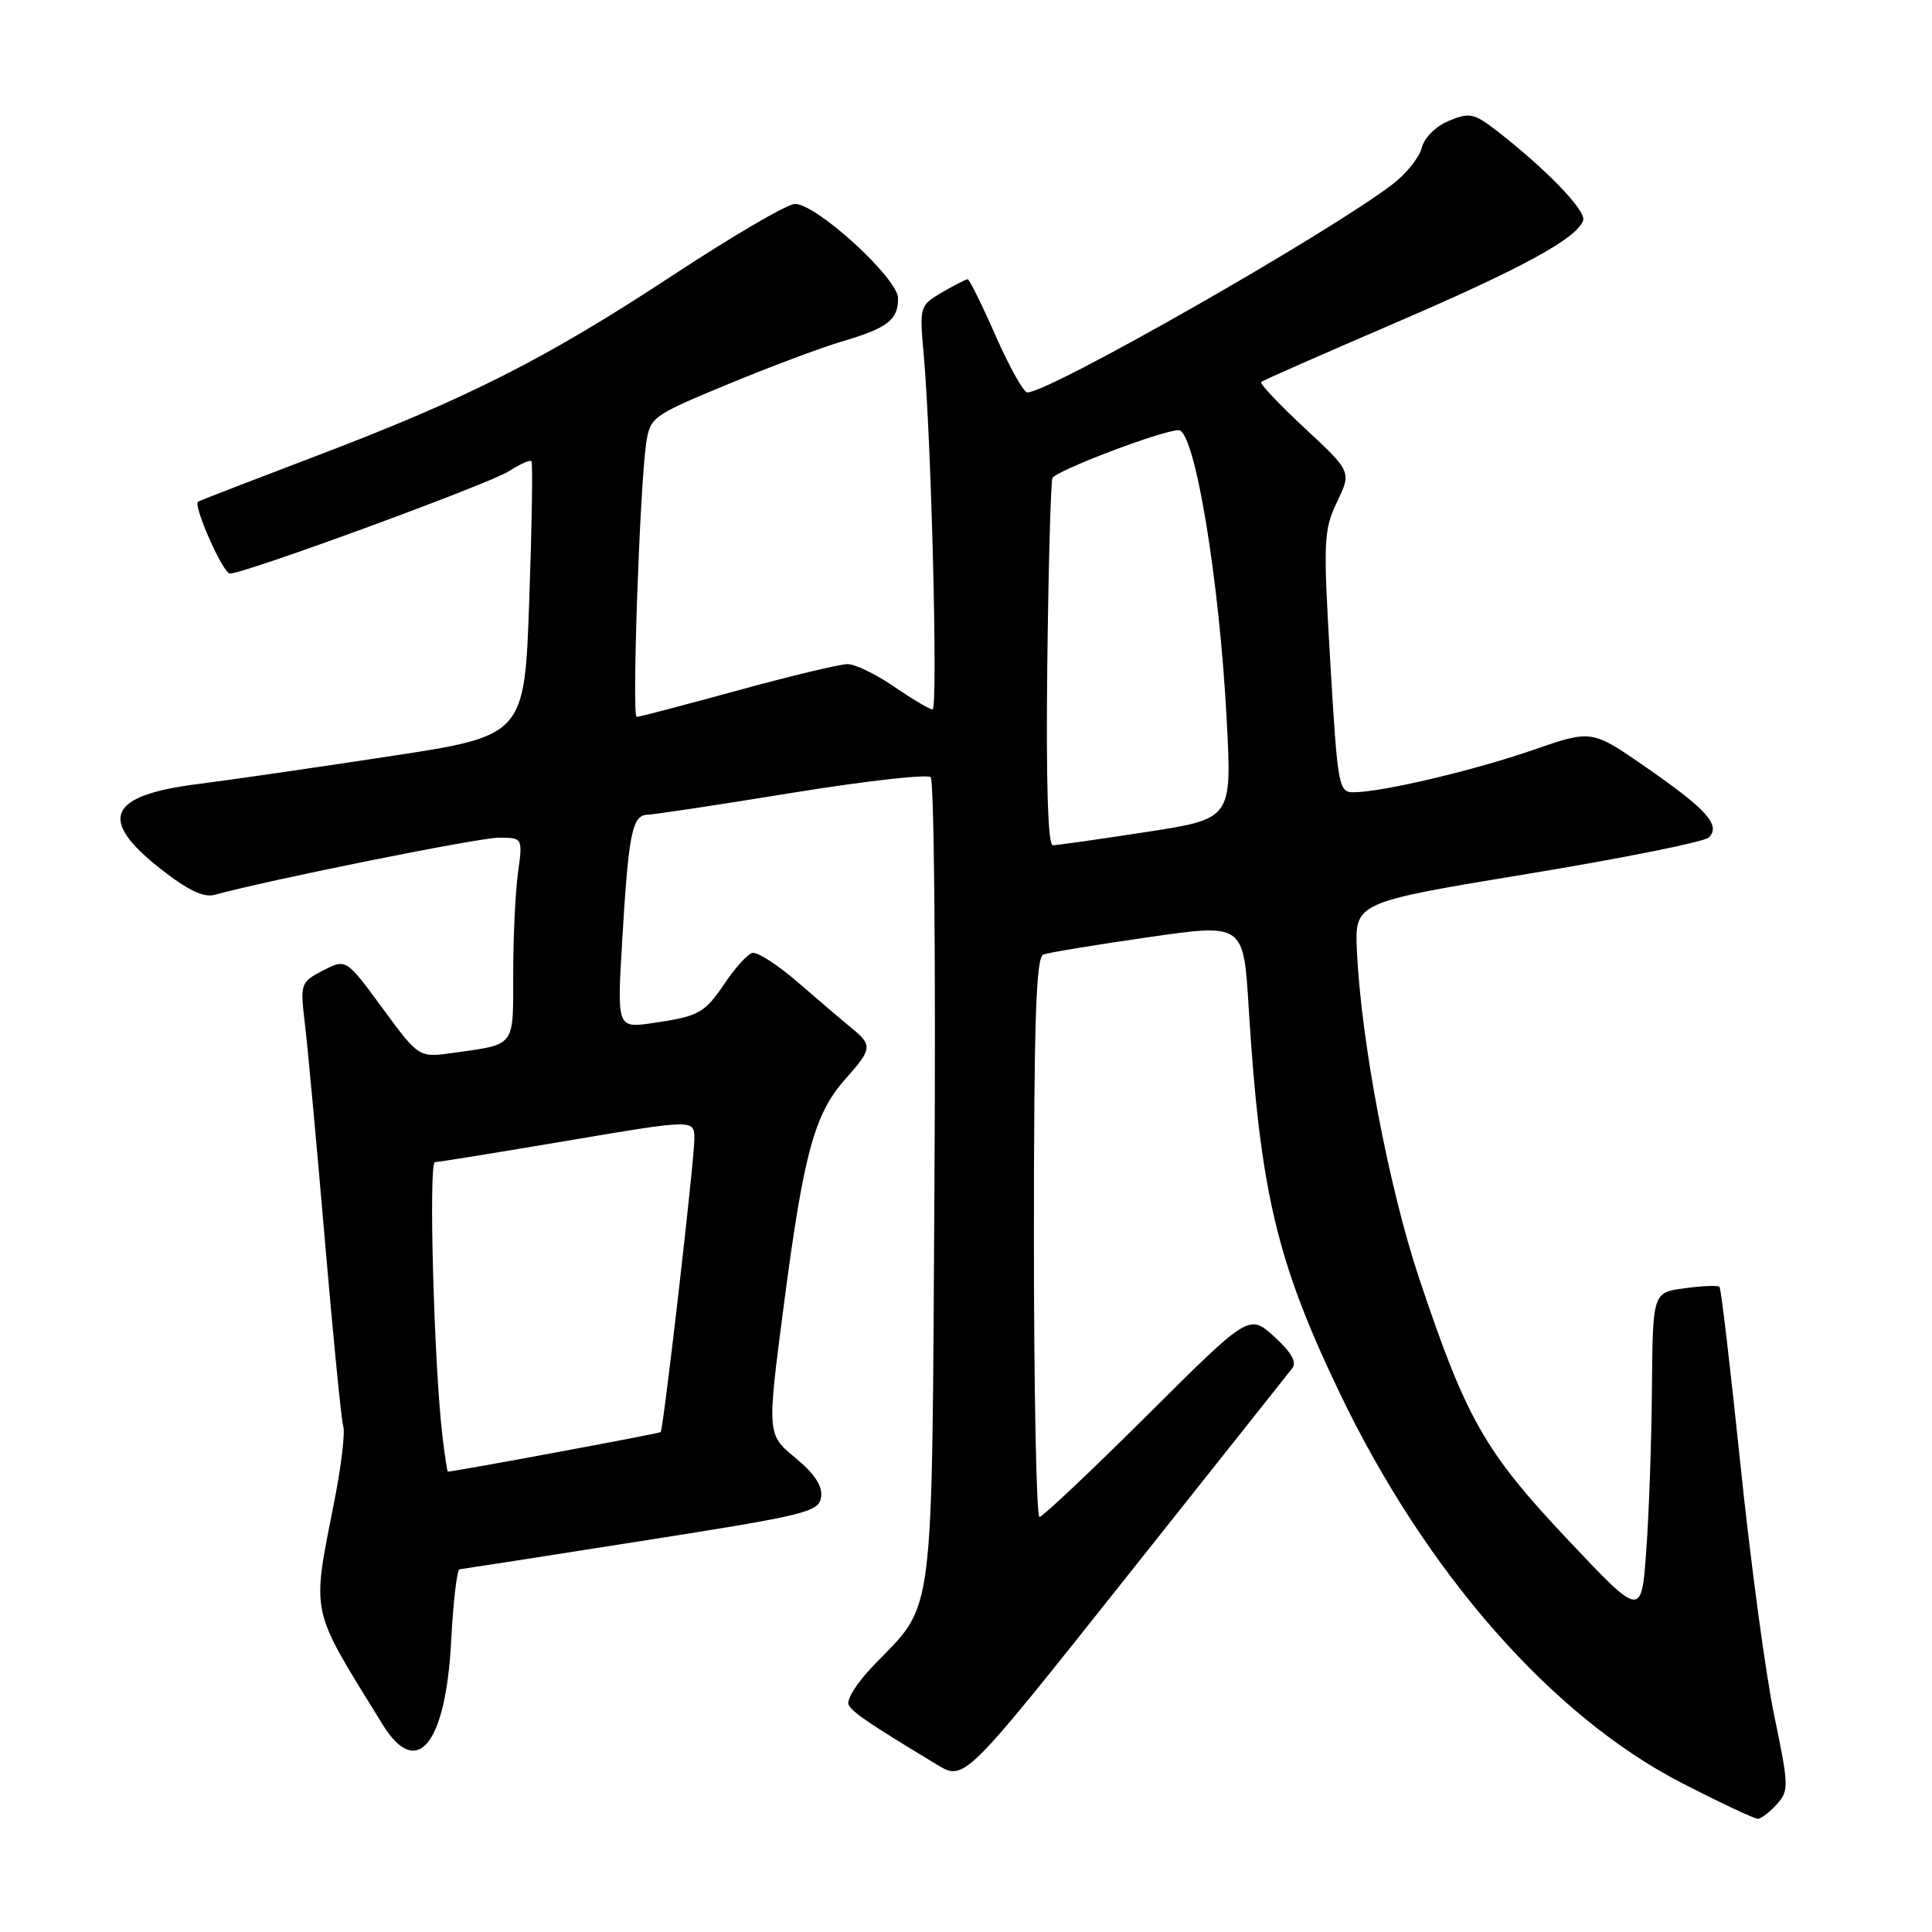 <?xml version="1.0" encoding="UTF-8" standalone="no"?>
<!DOCTYPE svg PUBLIC "-//W3C//DTD SVG 1.1//EN" "http://www.w3.org/Graphics/SVG/1.1/DTD/svg11.dtd" >
<svg xmlns="http://www.w3.org/2000/svg" xmlns:xlink="http://www.w3.org/1999/xlink" version="1.1" viewBox="0 0 256 256">
 <g >
 <path fill="currentColor"
d=" M 235.42 239.09 C 237.06 237.28 237.04 236.68 235.10 227.34 C 233.97 221.93 231.96 207.01 230.63 194.19 C 229.30 181.37 228.05 170.71 227.84 170.51 C 227.63 170.30 225.56 170.38 223.23 170.70 C 219.00 171.26 219.00 171.26 218.89 183.88 C 218.84 190.82 218.50 200.52 218.14 205.43 C 217.50 214.36 217.50 214.36 207.69 203.96 C 196.71 192.30 194.28 188.03 188.04 169.37 C 184.04 157.40 180.36 138.06 179.80 126.04 C 179.50 119.57 179.50 119.57 202.45 115.79 C 215.07 113.71 225.86 111.54 226.43 110.97 C 228.04 109.36 226.17 107.26 218.18 101.72 C 210.92 96.68 210.92 96.68 203.21 99.35 C 195.35 102.08 183.19 104.95 179.39 104.98 C 177.37 105.00 177.25 104.31 176.27 87.75 C 175.32 71.62 175.38 70.24 177.17 66.50 C 179.08 62.50 179.08 62.50 172.89 56.74 C 169.48 53.57 166.88 50.81 167.10 50.61 C 167.32 50.42 175.15 46.97 184.50 42.95 C 201.68 35.56 208.99 31.58 209.78 29.19 C 210.20 27.91 204.76 22.30 198.25 17.27 C 195.32 15.01 194.70 14.88 191.99 16.01 C 190.26 16.72 188.72 18.25 188.39 19.58 C 188.07 20.86 186.33 23.04 184.53 24.41 C 175.88 31.01 139.05 52.00 136.13 52.00 C 135.63 52.00 133.75 48.62 131.93 44.50 C 130.12 40.38 128.45 37.00 128.22 37.00 C 128.00 37.00 126.46 37.79 124.81 38.75 C 121.86 40.48 121.82 40.59 122.40 47.00 C 123.41 58.33 124.30 94.00 123.57 94.00 C 123.18 94.00 120.90 92.65 118.50 91.00 C 116.10 89.35 113.32 88.00 112.31 88.00 C 111.30 88.00 104.73 89.57 97.71 91.50 C 90.69 93.42 84.68 95.00 84.36 95.00 C 83.71 95.00 84.77 64.68 85.61 58.84 C 86.13 55.27 86.36 55.10 96.31 50.97 C 101.90 48.65 108.73 46.09 111.48 45.27 C 117.61 43.47 119.00 42.41 119.00 39.53 C 119.00 36.89 108.17 26.99 105.33 27.02 C 104.32 27.03 97.05 31.28 89.16 36.47 C 72.25 47.59 61.86 52.85 41.50 60.57 C 33.25 63.71 26.38 66.36 26.24 66.48 C 25.57 67.02 29.56 76.00 30.47 76.00 C 32.47 75.99 64.96 64.07 67.49 62.41 C 68.91 61.49 70.22 60.90 70.42 61.11 C 70.61 61.33 70.48 69.60 70.13 79.50 C 69.50 97.50 69.50 97.50 51.50 100.23 C 41.60 101.74 30.22 103.39 26.21 103.89 C 14.35 105.39 12.93 108.53 21.18 115.05 C 24.82 117.93 26.97 118.97 28.43 118.57 C 35.79 116.56 63.41 111.00 66.06 111.00 C 69.27 111.00 69.27 111.00 68.64 115.64 C 68.29 118.19 68.00 124.24 68.00 129.07 C 68.00 138.85 68.39 138.34 60.00 139.52 C 55.50 140.15 55.50 140.15 50.68 133.59 C 45.86 127.02 45.86 127.02 42.80 128.60 C 39.80 130.16 39.76 130.27 40.42 135.84 C 40.79 138.95 41.98 151.85 43.06 164.49 C 44.14 177.14 45.23 188.17 45.48 188.99 C 45.74 189.82 45.24 194.10 44.38 198.50 C 41.28 214.38 40.91 212.61 50.69 228.49 C 55.22 235.86 59.06 231.21 59.78 217.46 C 60.05 212.26 60.55 207.98 60.89 207.94 C 61.22 207.91 72.07 206.23 85.00 204.19 C 106.86 200.76 108.52 200.35 108.80 198.37 C 109.01 196.90 107.93 195.27 105.37 193.15 C 101.62 190.07 101.62 190.07 103.88 172.78 C 106.49 152.82 107.92 147.56 112.03 142.96 C 115.57 139.00 115.63 138.50 112.86 136.24 C 111.68 135.28 108.49 132.56 105.77 130.20 C 103.04 127.83 100.29 126.07 99.66 126.27 C 99.02 126.48 97.46 128.19 96.18 130.08 C 93.34 134.28 92.72 134.63 86.63 135.54 C 81.76 136.26 81.76 136.26 82.43 124.88 C 83.29 110.31 83.75 108.01 85.83 107.95 C 86.75 107.92 95.38 106.62 105.00 105.05 C 114.62 103.49 122.87 102.56 123.32 102.98 C 123.77 103.40 124.00 127.54 123.82 156.62 C 123.46 215.97 123.93 212.19 115.77 220.66 C 113.51 223.00 112.07 225.31 112.47 225.95 C 113.12 227.01 115.17 228.39 124.14 233.82 C 127.77 236.02 127.77 236.02 149.03 209.26 C 160.73 194.54 170.72 181.96 171.23 181.30 C 171.86 180.49 171.10 179.16 168.83 177.10 C 165.50 174.10 165.50 174.10 151.99 187.55 C 144.55 194.95 138.14 201.00 137.74 201.00 C 137.33 201.00 137.00 184.34 137.00 163.97 C 137.00 135.26 137.28 126.83 138.25 126.48 C 138.94 126.22 145.18 125.19 152.13 124.19 C 164.77 122.37 164.77 122.37 165.45 133.43 C 166.97 157.89 169.14 167.08 177.48 184.50 C 188.91 208.37 205.70 227.49 222.97 236.32 C 228.00 238.90 232.47 241.00 232.91 241.00 C 233.34 241.00 234.47 240.14 235.42 239.09 Z  M 58.62 190.25 C 57.51 180.87 56.77 154.00 57.63 153.99 C 58.11 153.98 66.04 152.70 75.25 151.14 C 92.00 148.31 92.00 148.31 92.01 150.91 C 92.02 153.64 87.92 189.31 87.54 189.76 C 87.38 189.95 60.34 194.97 59.34 195.00 C 59.26 195.00 58.93 192.86 58.62 190.25 Z  M 138.77 88.25 C 138.92 75.19 139.23 63.99 139.45 63.36 C 139.79 62.41 154.01 57.00 156.18 57.00 C 158.30 57.00 161.59 76.81 162.55 95.50 C 163.23 108.50 163.23 108.50 151.86 110.25 C 145.61 111.21 140.05 112.00 139.50 112.00 C 138.85 112.00 138.60 103.60 138.77 88.25 Z "/>
</g>
</svg>